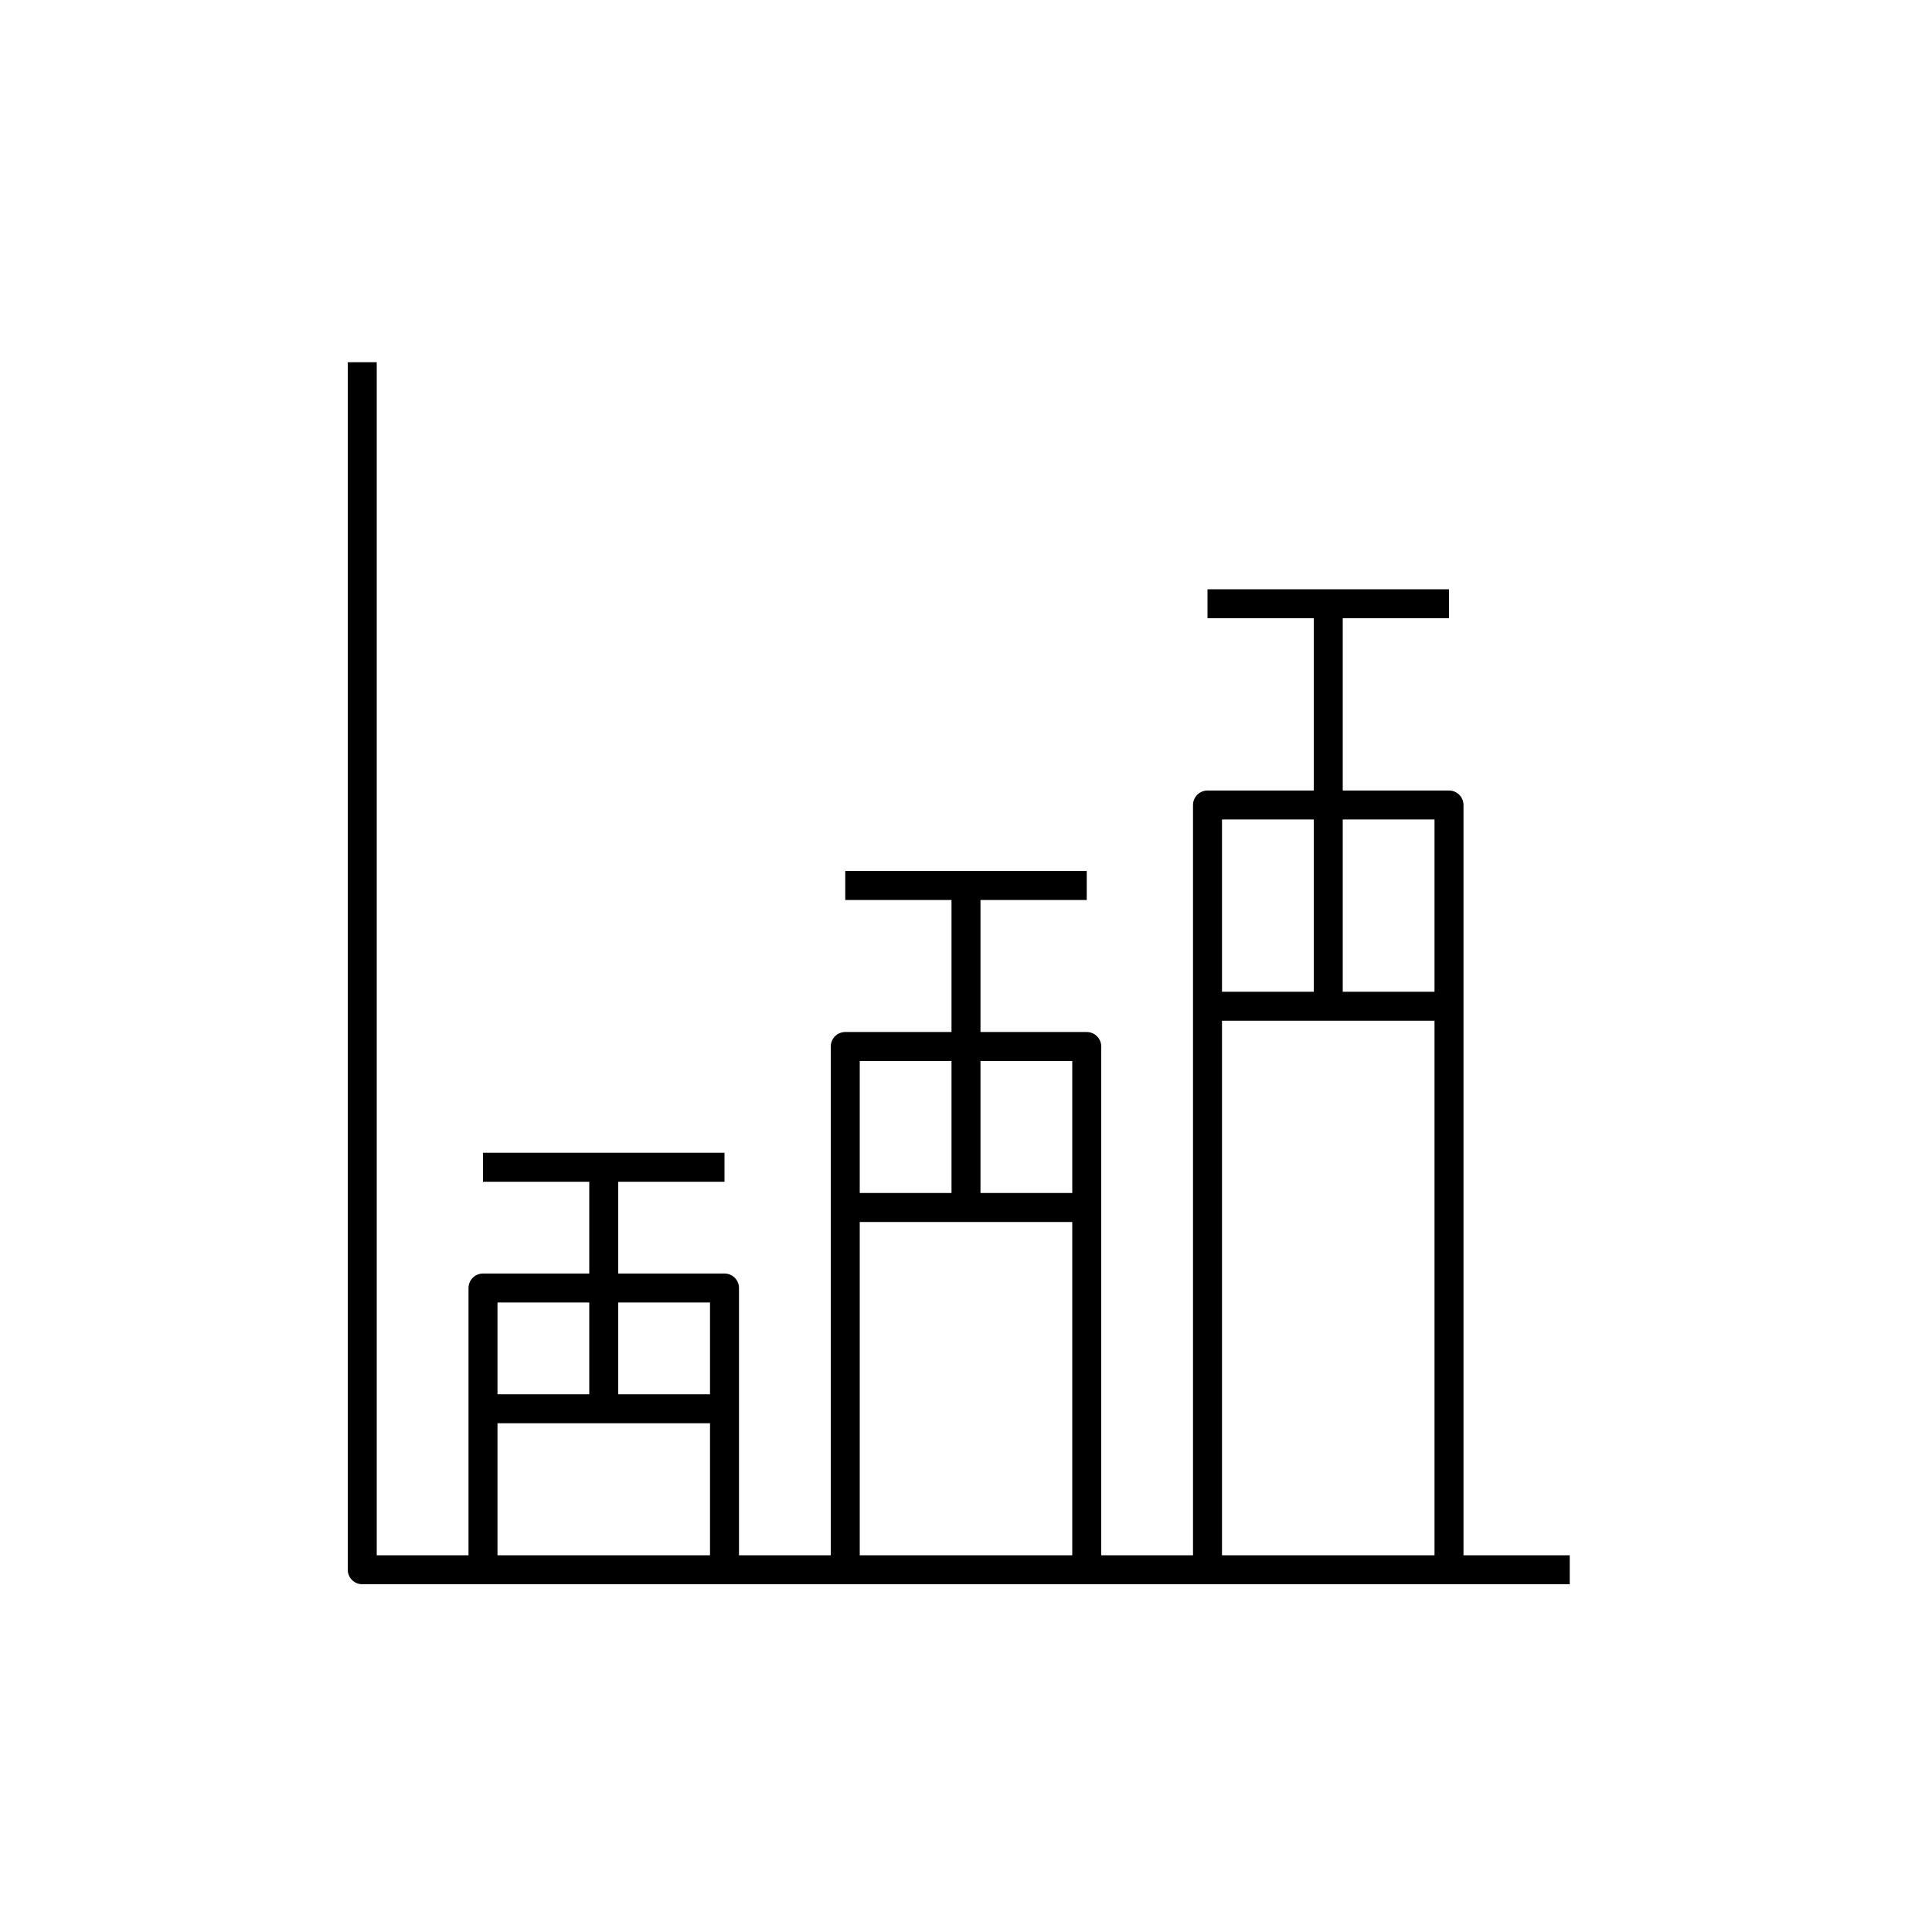 <svg xmlns="http://www.w3.org/2000/svg" xmlns:xlink="http://www.w3.org/1999/xlink" x="0" y="0" version="1.1" viewBox="0 0 48 48" xml:space="preserve" style="enable-background:new 0 0 48 48"><g id="error_bar_chart"><path id="error_bar_chart_1_" d="M39,39H9V9 M33,15v10 M36,39V20h-6v19 M30,15h6 M30,25h6 M24,22v8 M27,39V26h-6v13 M21,22h6 M21,30h6 M15,29v6 M18,39v-7h-6v7 M12,29h6 M12,35h6" style="fill:none;stroke:#000;stroke-width:.72;stroke-linejoin:round;stroke-miterlimit:10"/></g></svg>